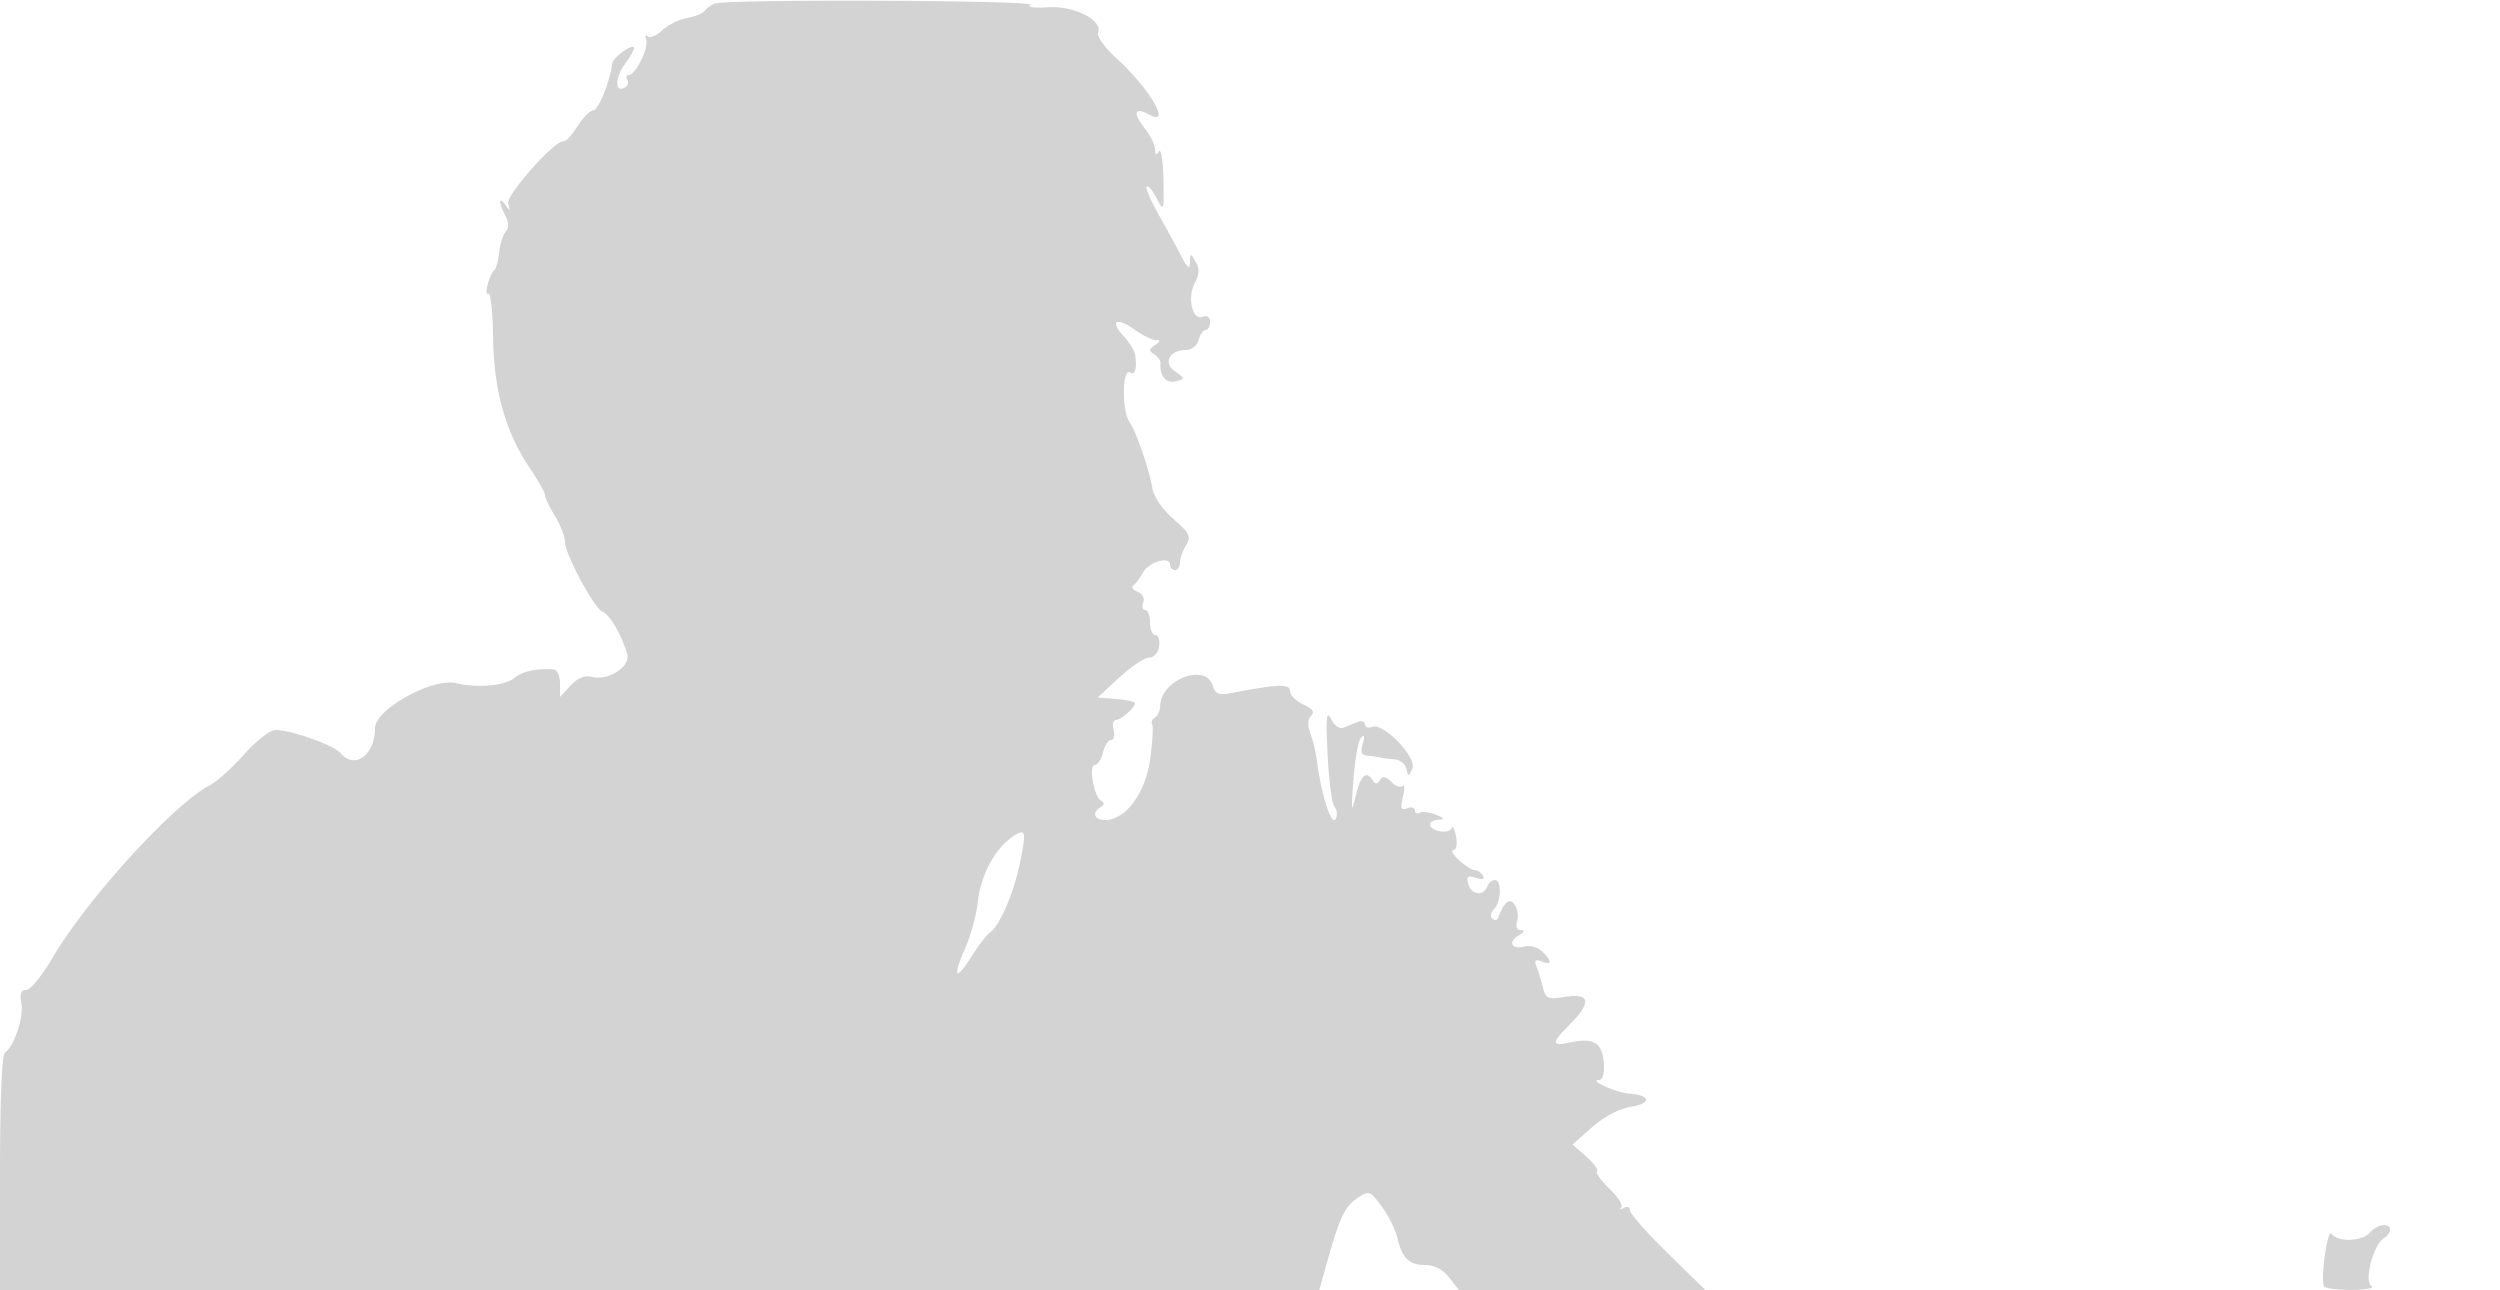 <svg xmlns="http://www.w3.org/2000/svg" width="500" height="258"><path d="M143 .711c-.825.324-1.761.987-2.081 1.475-.32.487-1.895 1.123-3.5 1.413-1.605.29-3.852 1.403-4.993 2.473-1.141 1.071-2.44 1.605-2.887 1.187-.447-.417-.586-.084-.308.741.548 1.632-2.139 7-3.506 7-.463 0-.584.419-.268.931a1.106 1.106 0 01-.372 1.516c-2.102 1.3-2.18-1.827-.115-4.621 1.213-1.641 2.021-3.168 1.795-3.394-.558-.558-4.248 2.198-4.335 3.237-.263 3.145-2.721 9.338-3.719 9.37-.666.021-2.111 1.469-3.211 3.218-1.1 1.749-2.323 3.096-2.717 2.994-1.663-.431-11.69 10.834-11.148 12.523.47 1.464.39 1.498-.525.226-1.397-1.942-1.425-.458-.041 2.13.713 1.33.738 2.398.076 3.196-.547.659-1.141 2.542-1.32 4.186-.179 1.643-.602 3.213-.94 3.488-.999.811-2.179 5.3-1.242 4.721.471-.291.907 3.59.969 8.625.13 10.622 2.459 19.006 7.254 26.111 1.724 2.554 3.134 5.06 3.134 5.569 0 .509.898 2.399 1.996 4.2 1.098 1.801 1.998 4.111 2 5.134.005 2.498 5.865 13.373 7.555 14.021 1.385.532 3.681 4.45 4.873 8.317.802 2.602-3.731 5.558-7.152 4.663-1.323-.346-2.776.263-4.153 1.742L112 139.377v-2.688c0-1.479-.562-2.739-1.25-2.8-3.105-.275-6.374.404-7.75 1.609-1.875 1.642-7.473 2.183-11.758 1.136-4.706-1.15-16.242 5.229-16.242 8.981 0 5.423-4.099 8.38-6.915 4.988-1.29-1.555-9.862-4.603-12.945-4.603-1.116 0-3.879 2.133-6.312 4.873-2.381 2.679-5.453 5.451-6.828 6.157-7.225 3.715-24.679 22.871-31.562 34.64-2.036 3.481-4.37 6.33-5.186 6.33-1.066 0-1.343.746-.98 2.644.522 2.729-1.466 8.74-3.257 9.847-.64.395-1.015 9.286-1.015 24.068V258h263.858l1.615-5.75c2.478-8.826 3.531-11.022 6.082-12.694 2.244-1.471 2.466-1.392 4.768 1.701 1.328 1.784 2.735 4.59 3.126 6.237.992 4.173 2.348 5.506 5.601 5.506 1.801 0 3.509.895 4.771 2.5l1.967 2.5h49.286l-7.537-7.368c-4.145-4.052-7.537-7.904-7.537-8.559 0-.67-.547-.876-1.25-.472-.687.396-.918.353-.513-.095.406-.447-.643-2.133-2.331-3.746-1.687-1.612-2.814-3.185-2.505-3.495.31-.309-.666-1.646-2.169-2.969l-2.732-2.407 3.938-3.463c2.405-2.115 5.445-3.703 7.812-4.082 4.108-.657 3.884-2.322-.351-2.608-2.54-.171-8.28-2.719-6.15-2.73.809-.004 1.162-1.245 1-3.516-.281-3.965-2.07-5.018-6.771-3.985-3.748.823-3.744.107.022-3.659 4.337-4.337 4.023-6.265-.893-5.479-3.516.562-3.951.39-4.496-1.779-.331-1.321-.908-3.197-1.28-4.169-.524-1.365-.298-1.62.995-1.124 2.088.801 2.142.03.138-1.974-.845-.844-2.419-1.305-3.499-1.022-2.599.68-3.483-.899-1.236-2.207 1.095-.637 1.268-1.043.454-1.062-.791-.018-1.1-.73-.773-1.78.299-.963.105-2.425-.433-3.25-.996-1.529-2.115-.687-3.324 2.5-.208.55-.748.655-1.199.233-.452-.421-.288-1.299.363-1.95 1.455-1.455 1.568-5.783.152-5.783-.568 0-1.262.6-1.543 1.333-.756 1.97-3.205 1.619-3.77-.541-.395-1.51-.093-1.748 1.552-1.226 1.362.432 1.815.279 1.358-.459-.376-.609-1.126-1.107-1.667-1.107-.54 0-1.949-.9-3.129-2-1.181-1.1-1.675-2-1.097-2 .606 0 .827-1.162.523-2.75-.29-1.512-.699-2.235-.909-1.606-.432 1.29-4.287.606-4.287-.761 0-.485.788-.912 1.75-.946 1.295-.047 1.141-.308-.592-1.002-1.289-.517-2.751-.686-3.25-.378-.5.309-.908.099-.908-.467 0-.565-.698-.759-1.551-.432-1.266.486-1.424.066-.859-2.282.38-1.582.349-2.56-.068-2.174-.418.387-1.447.016-2.286-.824-1.127-1.127-1.717-1.217-2.256-.345-.525.849-.922.87-1.414.074-1.311-2.122-2.455-1.078-3.443 3.143-.846 3.617-.912 3.133-.44-3.25.305-4.125 1.002-7.95 1.548-8.5.659-.663.765-.242.314 1.25-.497 1.645-.258 2.284.888 2.375.862.069 2.017.238 2.567.375.55.137 1.867.306 2.927.375 1.059.069 2.115.913 2.345 1.875.395 1.653.461 1.651 1.193-.033.965-2.221-5.744-9.207-8.008-8.339-.802.308-1.457.075-1.457-.516 0-.592-.675-.803-1.5-.469l-2.829 1.148c-.751.306-1.823-.454-2.465-1.75-.905-1.823-1.046-.375-.693 7.081.245 5.155.878 9.895 1.409 10.534.53.638.602 1.746.16 2.461-.817 1.323-2.837-5.025-3.676-11.558-.226-1.754-.826-4.285-1.335-5.623-.609-1.602-.557-2.8.154-3.511.772-.772.325-1.423-1.573-2.288-1.459-.664-2.652-1.869-2.652-2.678 0-1.481-2.381-1.403-11.651.382-2.613.503-3.265.248-3.818-1.492-1.461-4.605-10.395-1.123-10.498 4.092-.018.93-.49 1.974-1.049 2.319-.559.346-.807.967-.551 1.381.256.415.067 3.569-.419 7.011-.959 6.786-4.913 12.098-9.005 12.098-2.174 0-2.688-1.462-.902-2.566.764-.472.781-.885.054-1.335-1.42-.877-2.466-7.099-1.194-7.099.547 0 1.277-1.125 1.622-2.5.345-1.375 1.082-2.5 1.636-2.5.555 0 .773-.9.485-2-.287-1.1-.083-2 .455-2 1.017 0 3.835-2.475 3.835-3.368 0-.281-1.682-.651-3.738-.822l-3.738-.31 4.32-3.987c2.377-2.193 5.071-3.993 5.988-4 .963-.007 1.803-.964 1.988-2.263.175-1.238-.162-2.25-.75-2.25-.589 0-1.07-1.125-1.07-2.5s-.436-2.5-.969-2.5c-.532 0-.711-.671-.396-1.492.333-.868-.133-1.762-1.115-2.139-.928-.356-1.312-.922-.854-1.258.459-.336 1.33-1.511 1.936-2.611 1.176-2.133 5.398-3.361 5.398-1.57 0 .589.45 1.07 1 1.07s1-.681 1-1.514c0-.832.547-2.388 1.215-3.458 1.062-1.701.743-2.358-2.543-5.236-2.299-2.014-3.941-4.457-4.23-6.292-.534-3.392-3.329-11.486-4.49-13-1.592-2.077-1.549-10.987.048-10 1.009.623 1.41-.737 1.032-3.5-.113-.825-1.143-2.511-2.289-3.746-2.854-3.076-1.518-3.942 2.104-1.363 1.629 1.16 3.567 2.116 4.307 2.124 1.026.012.99.25-.154 1-1.229.807-1.259 1.141-.165 1.847.735.474 1.303 1.261 1.262 1.75-.209 2.535 1.104 4.148 2.979 3.658 1.987-.52 1.987-.538-.083-1.987-2.449-1.716-1.117-4.283 2.223-4.283 1.13 0 2.194-.853 2.494-2 .288-1.1.921-2 1.407-2 .485 0 .883-.723.883-1.607 0-1.013-.551-1.396-1.49-1.035-2.069.794-3.111-3.866-1.527-6.826.906-1.694.949-2.812.158-4.173-1.034-1.78-1.083-1.774-1.15.141-.053 1.497-.522 1.119-1.865-1.5-.988-1.925-3.031-5.676-4.541-8.336-1.51-2.66-2.52-5.063-2.244-5.339.277-.276 1.172.775 1.991 2.337 1.444 2.755 1.484 2.642 1.35-3.852-.076-3.679-.479-6.154-.895-5.5-.522.821-.761.689-.772-.425-.008-.888-.966-2.825-2.129-4.303-2.436-3.097-1.988-4.242 1.028-2.628 4.528 2.423-.132-5.446-6.784-11.456-2.209-1.996-3.789-4.223-3.51-4.95.969-2.525-4.803-5.442-10.065-5.088-2.767.187-4.263-.022-3.507-.489 1.487-.92-60.715-1.176-63.048-.26m59.272 166.811c-3.36 2.353-6.183 7.749-6.705 12.816-.265 2.575-1.407 6.772-2.537 9.327-2.619 5.921-1.919 6.703 1.357 1.514 1.393-2.206 3.007-4.304 3.587-4.663 1.859-1.149 4.759-7.842 5.998-13.845 1.376-6.67 1.206-7.185-1.7-5.149M474 246.5c-1.509 1.818-6.569 1.983-7.691.25-.779-1.204-2.238 8.868-1.521 10.5.182.413 2.666.743 5.521.735 2.855-.009 4.642-.365 3.97-.791-1.491-.948.369-8.218 2.43-9.494.71-.44 1.291-1.227 1.291-1.75 0-1.478-2.616-1.118-4 .55" fill="#d3d3d3" fill-rule="evenodd"/></svg>